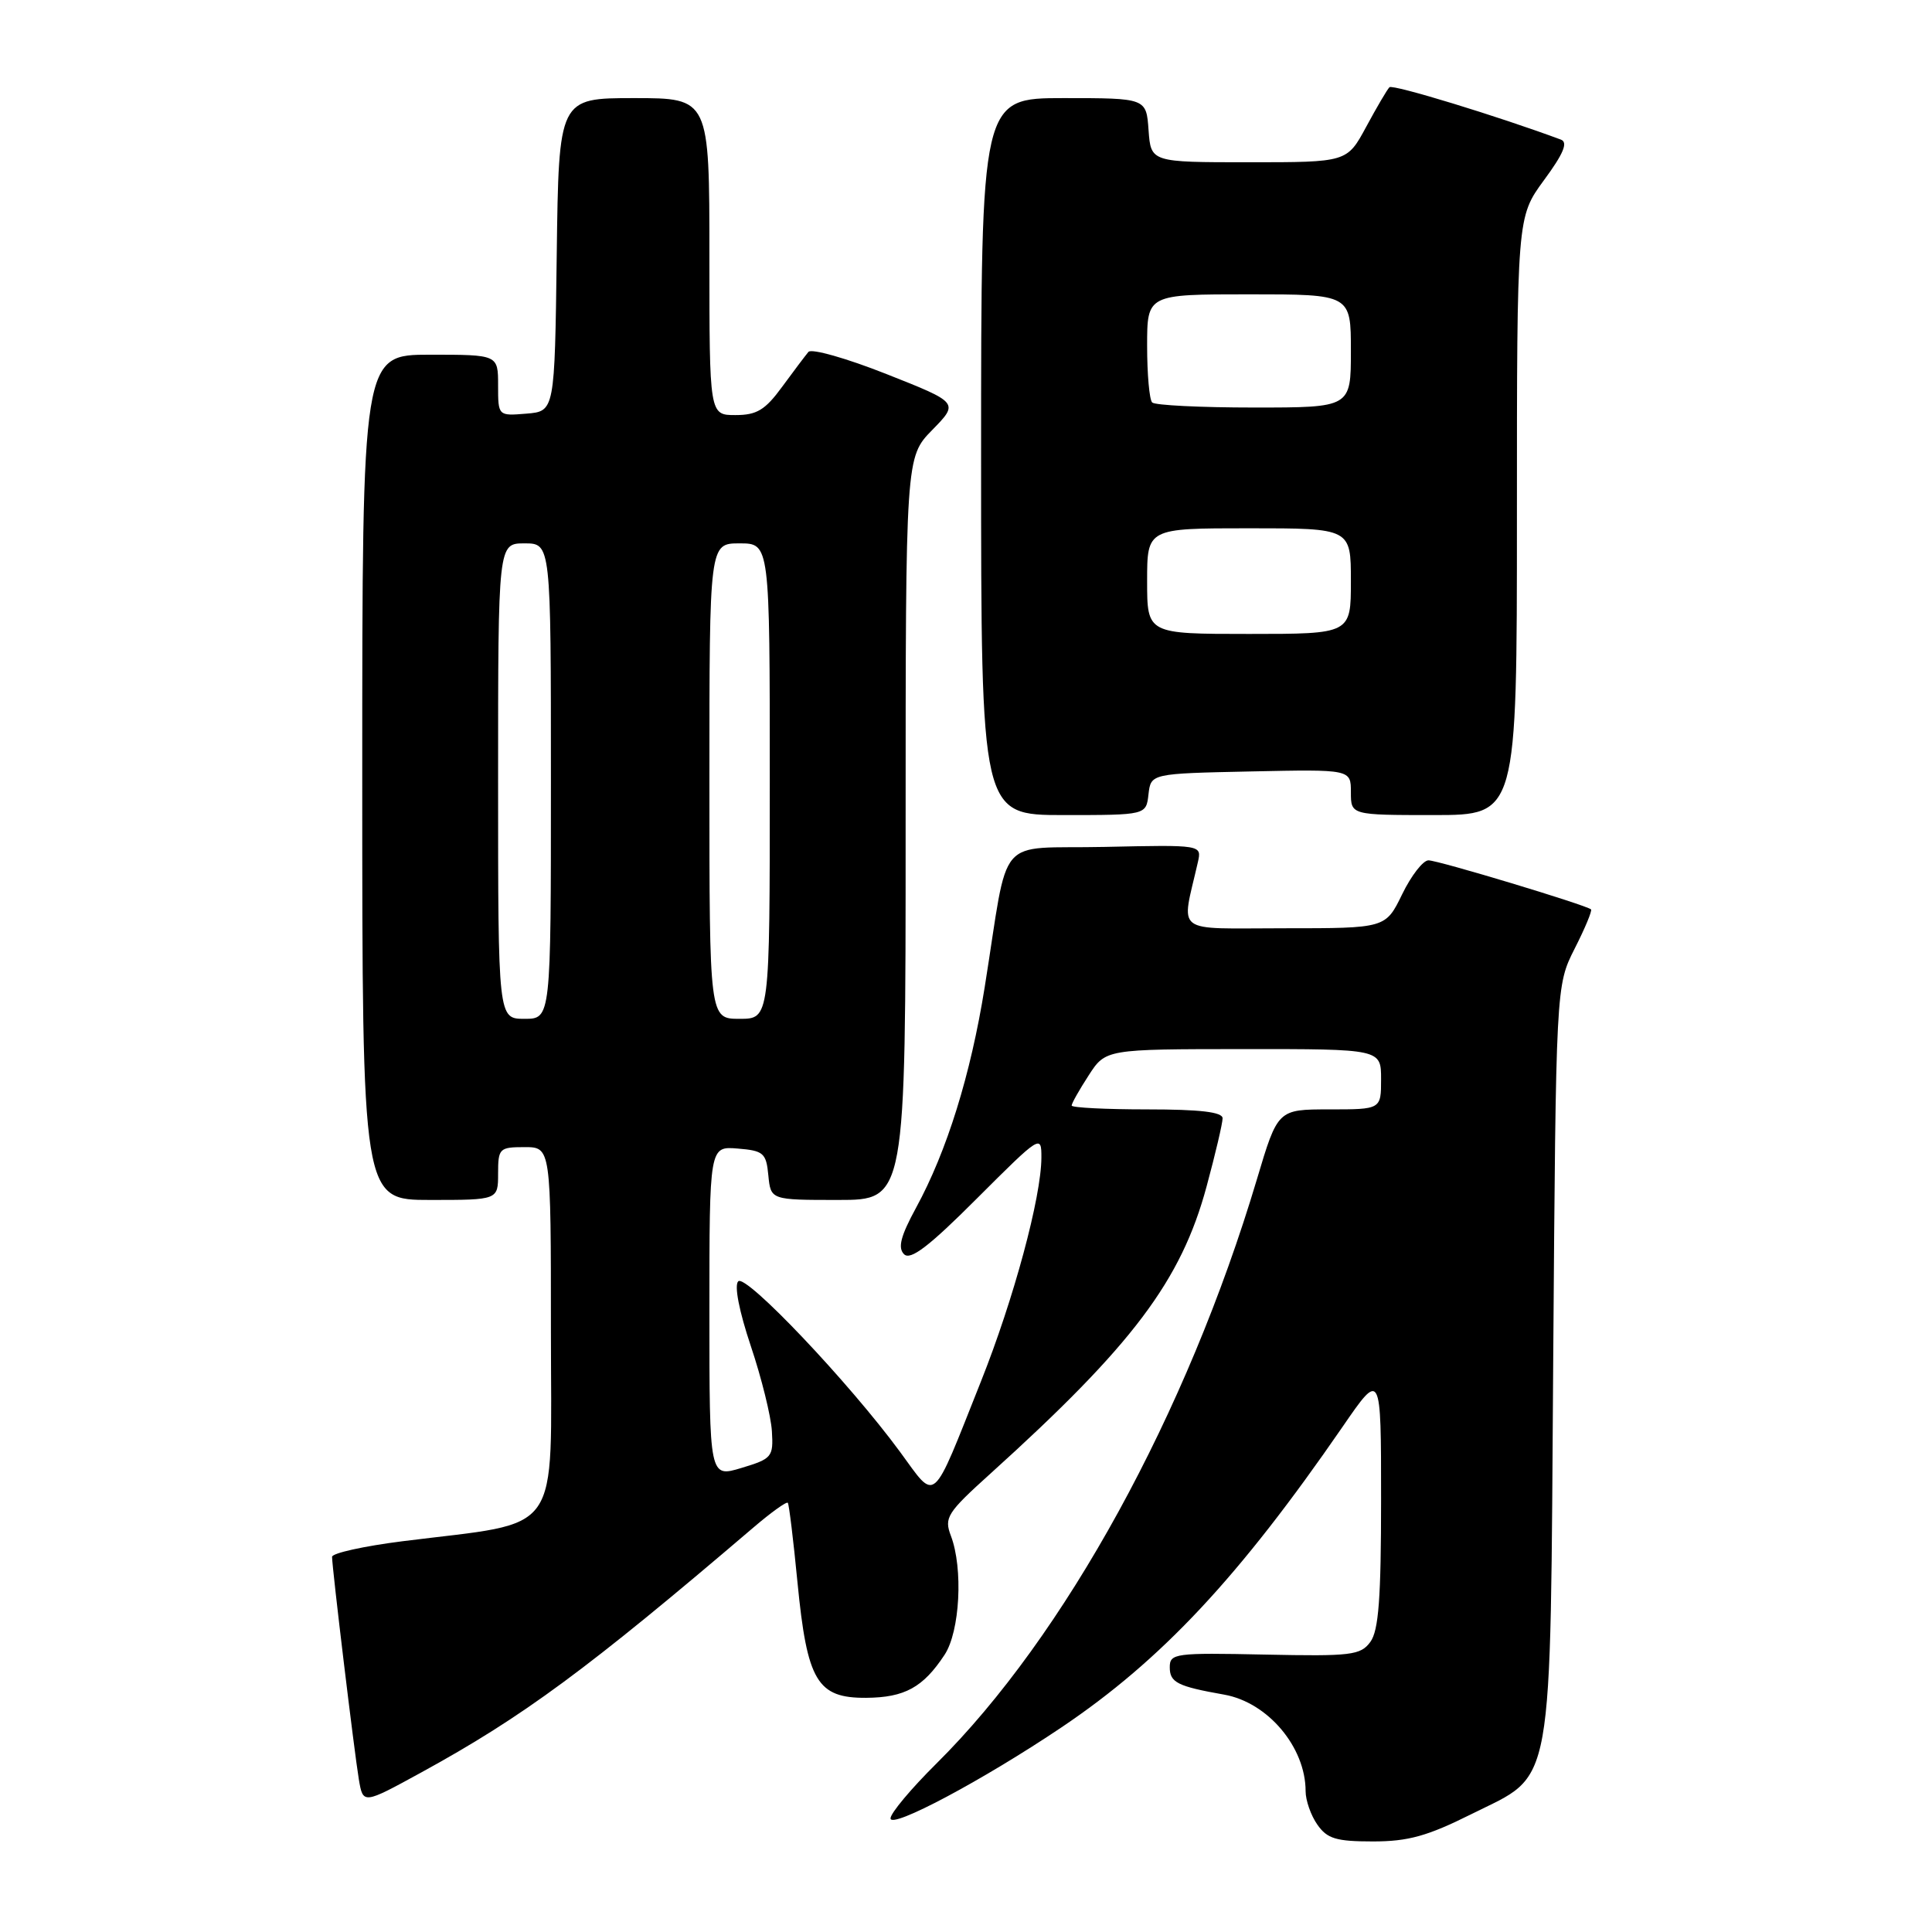 <?xml version="1.0" encoding="UTF-8" standalone="no"?>
<!DOCTYPE svg PUBLIC "-//W3C//DTD SVG 1.1//EN" "http://www.w3.org/Graphics/SVG/1.1/DTD/svg11.dtd" >
<svg xmlns="http://www.w3.org/2000/svg" xmlns:xlink="http://www.w3.org/1999/xlink" version="1.1" viewBox="0 0 256 256">
 <g >
 <path fill="currentColor"
d=" M 194.97 240.38 C 206.05 234.84 205.39 238.47 205.81 180.05 C 206.17 130.61 206.17 130.61 208.65 125.70 C 210.02 123.01 210.99 120.67 210.82 120.50 C 210.21 119.93 190.57 114.00 189.28 114.00 C 188.56 114.00 186.99 116.03 185.79 118.50 C 183.60 123.00 183.60 123.00 170.18 123.00 C 155.26 123.00 156.52 123.97 158.73 114.22 C 159.24 111.94 159.24 111.94 146.38 112.22 C 131.69 112.54 133.80 110.07 130.47 130.85 C 128.62 142.41 125.47 152.54 121.38 160.04 C 119.34 163.79 118.94 165.34 119.79 166.19 C 120.64 167.04 123.09 165.17 129.46 158.79 C 137.86 150.40 138.00 150.31 137.99 153.38 C 137.98 158.61 134.33 172.14 129.98 183.05 C 123.34 199.73 124.14 199.03 119.26 192.38 C 112.50 183.18 98.83 168.77 97.82 169.78 C 97.27 170.33 97.94 173.74 99.49 178.37 C 100.91 182.59 102.16 187.66 102.28 189.64 C 102.49 193.06 102.29 193.29 98.25 194.51 C 94.00 195.79 94.00 195.79 94.00 173.83 C 94.00 151.88 94.00 151.88 97.75 152.19 C 101.17 152.47 101.53 152.78 101.81 155.75 C 102.13 159.00 102.13 159.00 111.06 159.00 C 120.00 159.00 120.00 159.00 120.00 109.79 C 120.00 60.58 120.00 60.58 123.53 56.97 C 127.06 53.36 127.06 53.36 117.45 49.56 C 112.17 47.47 107.52 46.15 107.12 46.63 C 106.72 47.11 105.15 49.19 103.64 51.25 C 101.39 54.33 100.28 55.00 97.45 55.00 C 94.00 55.00 94.00 55.00 94.00 34.00 C 94.00 13.00 94.00 13.00 84.02 13.00 C 74.04 13.00 74.04 13.00 73.77 33.75 C 73.50 54.50 73.50 54.50 69.75 54.81 C 66.00 55.12 66.00 55.12 66.00 51.06 C 66.00 47.00 66.00 47.00 57.00 47.00 C 48.00 47.00 48.00 47.00 48.00 103.00 C 48.00 159.00 48.00 159.00 57.00 159.00 C 66.00 159.00 66.00 159.00 66.00 155.50 C 66.00 152.17 66.17 152.00 69.50 152.00 C 73.00 152.00 73.00 152.00 73.00 176.42 C 73.00 204.05 74.79 201.52 53.35 204.22 C 48.21 204.87 44.00 205.80 44.00 206.29 C 44.00 207.72 46.95 232.20 47.55 235.79 C 48.11 239.08 48.11 239.08 55.80 234.87 C 69.30 227.48 77.84 221.18 99.80 202.43 C 102.16 200.41 104.22 198.93 104.39 199.13 C 104.55 199.33 105.13 204.08 105.67 209.67 C 106.95 222.77 108.28 225.01 114.77 224.97 C 119.87 224.93 122.31 223.60 125.16 219.27 C 127.20 216.18 127.64 207.82 126.00 203.51 C 125.08 201.09 125.48 200.46 131.25 195.25 C 150.10 178.22 156.51 169.70 159.88 157.21 C 161.05 152.89 162.00 148.83 162.00 148.18 C 162.00 147.35 159.03 147.00 152.00 147.00 C 146.50 147.00 142.00 146.77 142.00 146.49 C 142.00 146.20 143.01 144.41 144.25 142.50 C 146.50 139.02 146.50 139.02 164.75 139.01 C 183.00 139.00 183.00 139.00 183.00 143.00 C 183.00 147.00 183.00 147.00 176.15 147.00 C 169.31 147.00 169.31 147.00 166.55 156.25 C 157.30 187.26 141.07 216.85 124.07 233.69 C 120.73 237.00 118.00 240.26 118.00 240.94 C 118.00 242.40 130.27 235.87 140.66 228.88 C 153.91 219.96 164.16 209.00 177.89 189.07 C 183.00 181.64 183.00 181.64 183.00 198.63 C 183.00 211.76 182.68 216.06 181.58 217.56 C 180.28 219.33 179.04 219.48 167.58 219.24 C 155.69 218.99 155.00 219.08 155.00 220.92 C 155.00 222.94 156.01 223.45 162.22 224.55 C 168.00 225.58 173.00 231.51 173.00 237.34 C 173.00 238.56 173.70 240.56 174.56 241.78 C 175.86 243.64 177.05 244.00 181.92 244.00 C 186.60 244.00 189.14 243.29 194.97 240.38 Z  M 152.18 105.25 C 152.50 102.50 152.50 102.50 165.75 102.22 C 179.00 101.94 179.00 101.94 179.00 104.97 C 179.00 108.00 179.00 108.00 190.00 108.00 C 201.00 108.00 201.00 108.00 201.00 68.38 C 201.00 28.77 201.00 28.77 204.58 23.88 C 207.17 20.37 207.80 18.86 206.83 18.50 C 198.58 15.43 184.53 11.13 184.11 11.56 C 183.81 11.85 182.43 14.21 181.03 16.80 C 178.49 21.50 178.49 21.50 165.50 21.50 C 152.50 21.50 152.50 21.50 152.19 17.25 C 151.89 13.00 151.89 13.00 140.94 13.00 C 130.00 13.00 130.00 13.00 130.00 60.50 C 130.00 108.00 130.00 108.00 140.93 108.00 C 151.87 108.00 151.87 108.00 152.18 105.25 Z  M 66.00 103.50 C 66.00 72.00 66.00 72.00 69.50 72.00 C 73.00 72.00 73.00 72.00 73.00 103.50 C 73.00 135.00 73.00 135.00 69.50 135.00 C 66.00 135.00 66.00 135.00 66.00 103.50 Z  M 94.00 103.50 C 94.00 72.00 94.00 72.00 98.00 72.00 C 102.00 72.00 102.00 72.00 102.00 103.50 C 102.00 135.00 102.00 135.00 98.00 135.00 C 94.00 135.00 94.00 135.00 94.00 103.50 Z  M 152.00 77.00 C 152.00 70.00 152.00 70.00 165.50 70.00 C 179.00 70.00 179.00 70.00 179.00 77.00 C 179.00 84.00 179.00 84.00 165.50 84.00 C 152.00 84.00 152.00 84.00 152.00 77.00 Z  M 152.67 53.33 C 152.30 52.97 152.00 49.59 152.00 45.83 C 152.00 39.00 152.00 39.00 165.50 39.00 C 179.00 39.00 179.00 39.00 179.00 46.50 C 179.00 54.00 179.00 54.00 166.17 54.00 C 159.11 54.00 153.03 53.70 152.67 53.33 Z "/>
</g>
</svg>